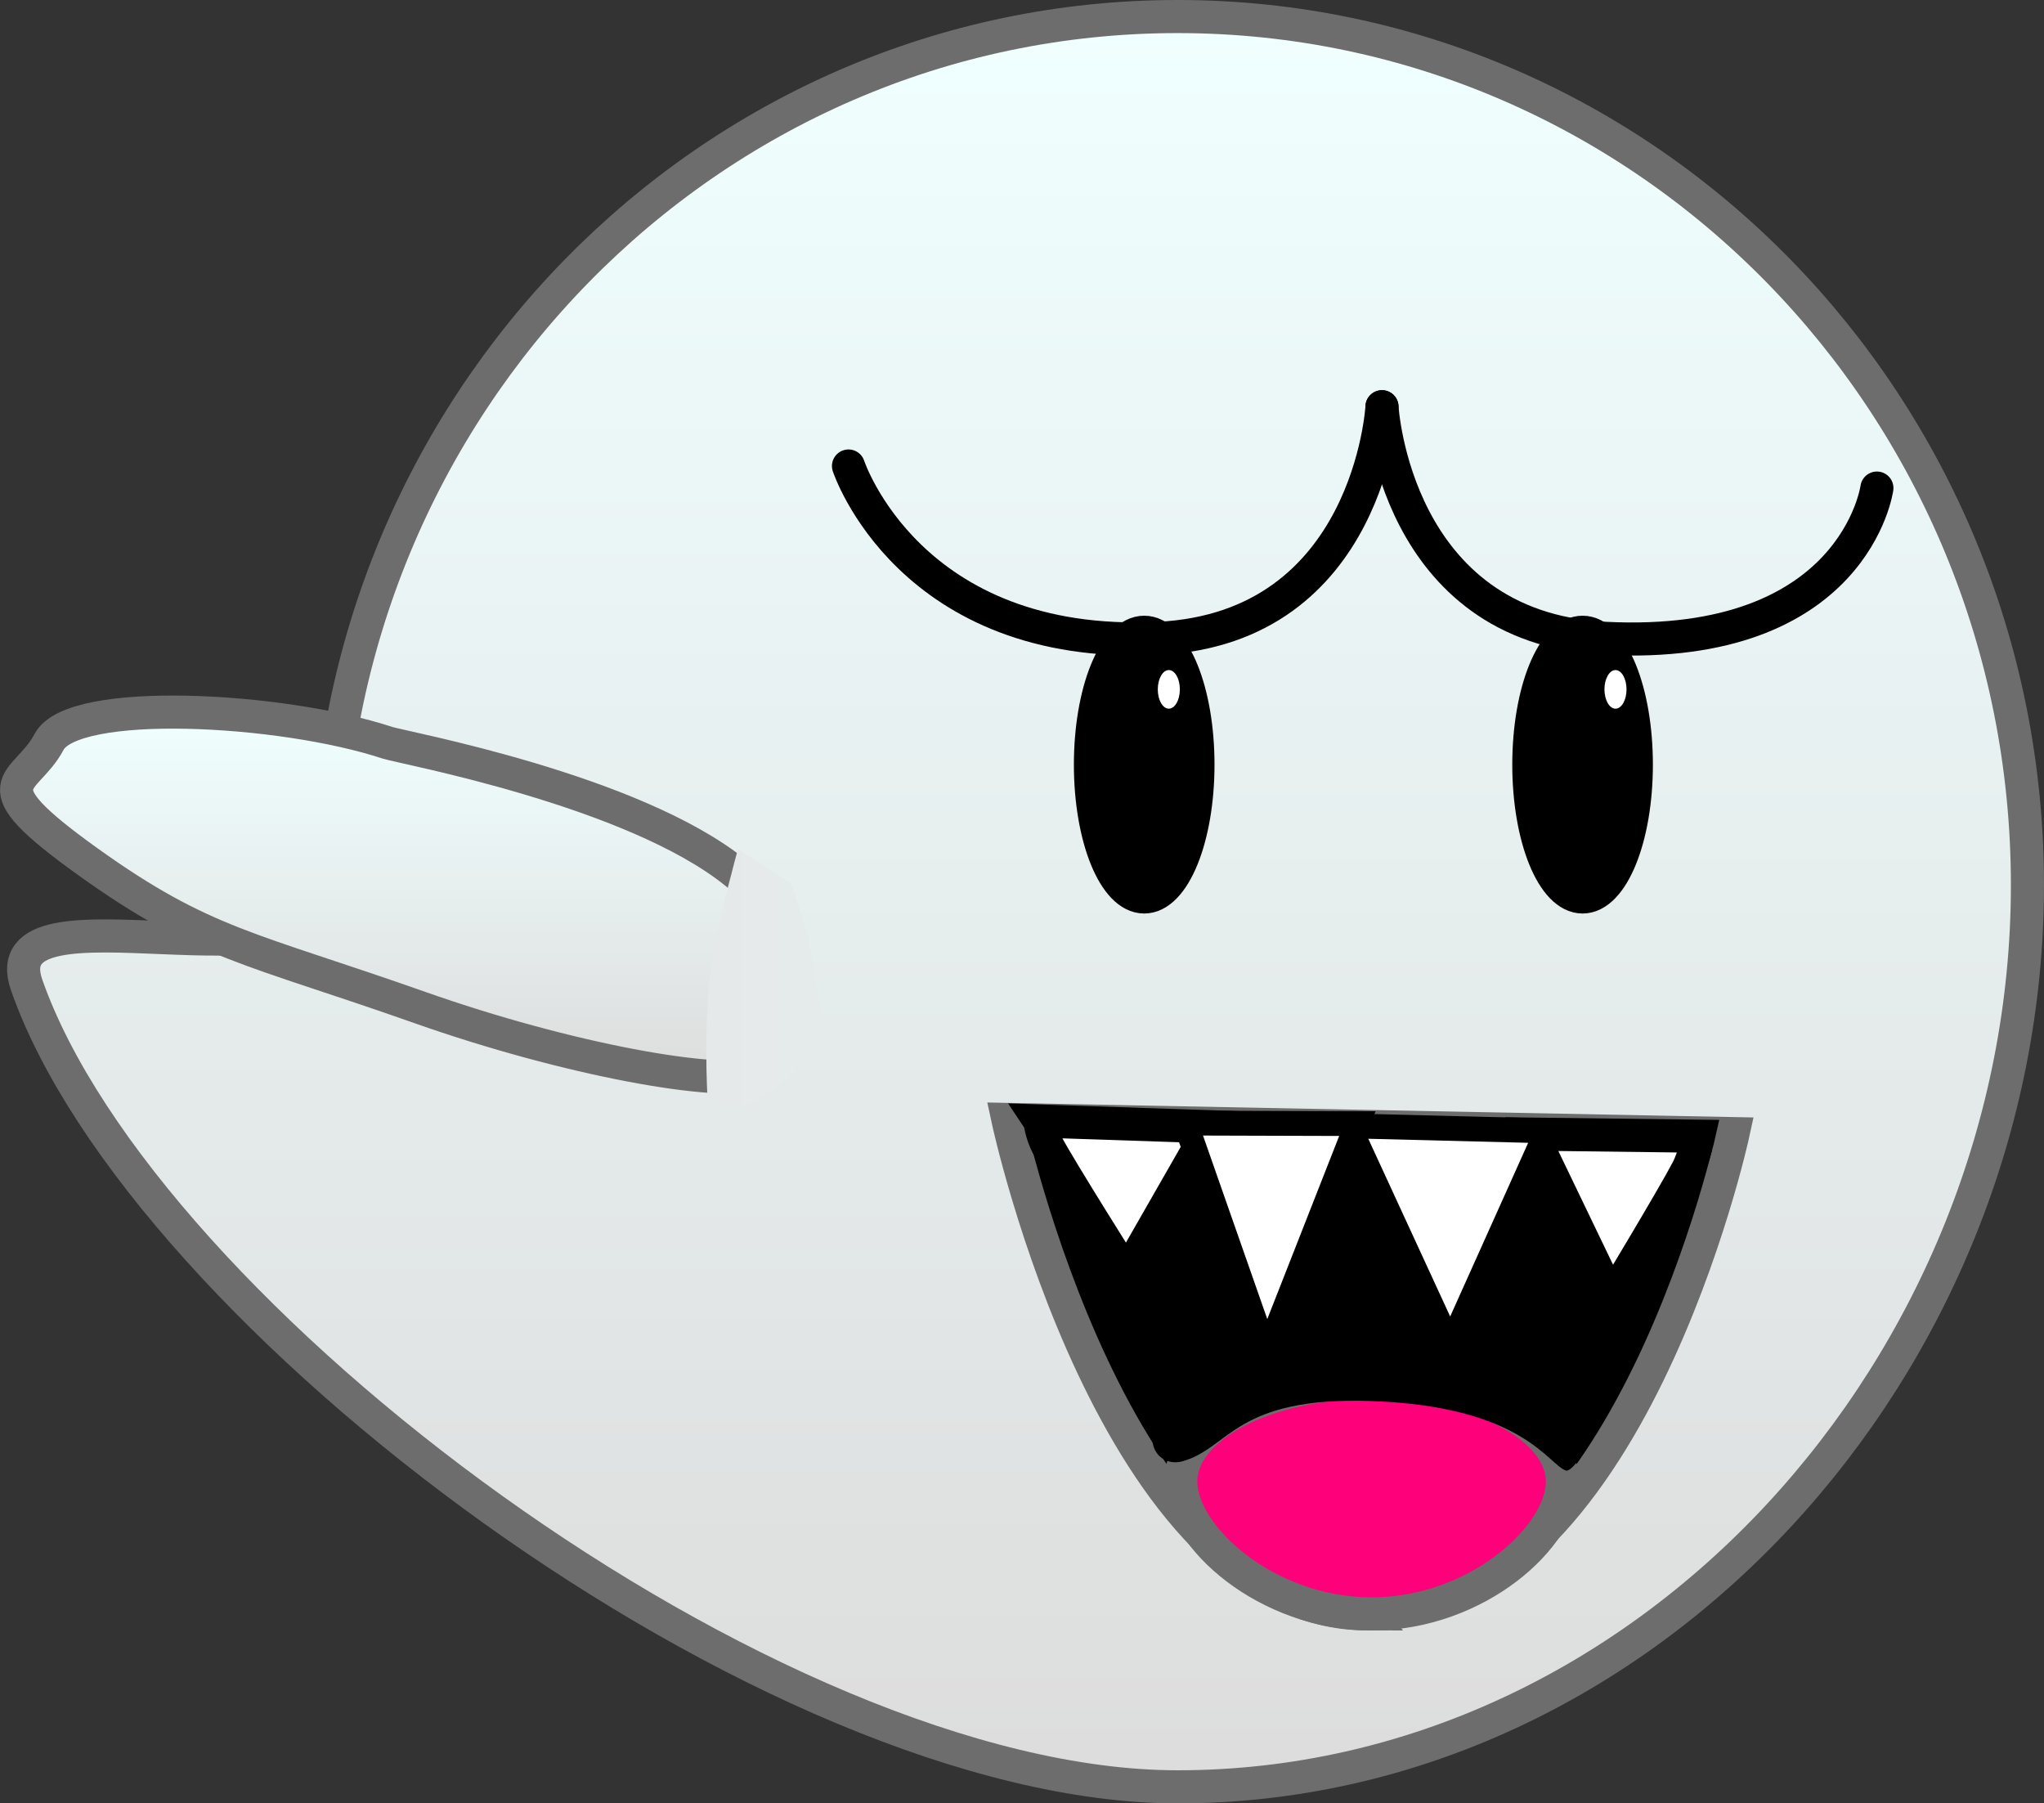 <svg version="1.1" xmlns="http://www.w3.org/2000/svg" xmlns:xlink="http://www.w3.org/1999/xlink" width="123.557" height="109" viewBox="0,0,123.557,109"><rect x="0" y="0" width="123.557" height="109" fill="#333333" stroke="none"/><defs><linearGradient x1="240.265" y1="126.5" x2="240.265" y2="231.5" gradientUnits="userSpaceOnUse" id="color-1"><stop offset="0" stop-color="#f0ffff"/><stop offset="1" stop-color="#dddddd"/></linearGradient><linearGradient x1="202.81" y1="168.541" x2="202.81" y2="190.605" gradientUnits="userSpaceOnUse" id="color-2"><stop offset="0" stop-color="#f0ffff"/><stop offset="1" stop-color="#dddddd"/></linearGradient><linearGradient x1="220.909" y1="185.855" x2="229.195" y2="185.855" gradientUnits="userSpaceOnUse" id="color-3"><stop offset="0" stop-color="#e6e9e9"/><stop offset="1" stop-color="#e5ebeb"/></linearGradient></defs><g transform="translate(-178.272,-125.5)"><g data-paper-data="{&quot;isPaintingLayer&quot;:true}" fill-rule="nonzero" stroke-linejoin="miter" stroke-miterlimit="10" stroke-dasharray="" stroke-dashoffset="0" style="mix-blend-mode: normal"><path d="M249.459,126.5c28.37,0 51.369,23.505 51.369,52.5c0,28.995 -22.999,54.5 -51.369,54.5c-24.6,0 -62.6,-28.56 -69.575,-48.462c-2.325,-6.634 18.206,1.009 18.206,-6.038c0,-28.995 22.999,-52.5 51.369,-52.5z" data-paper-data="{&quot;index&quot;:null}" fill="url(#color-1)" stroke="#6d6d6d" stroke-width="2" stroke-linecap="butt"/><path d="M247.437,163.715c1.795,0 3.25,3.582 3.25,8c0,4.418 -1.455,8 -3.25,8c-1.795,0 -3.25,-3.582 -3.25,-8c0,-4.418 1.455,-8 3.25,-8z" data-paper-data="{&quot;origPos&quot;:null,&quot;index&quot;:null}" fill="#000000" stroke="#000000" stroke-width="2" stroke-linecap="butt"/><path d="M260.95,223.049c-15.337,0 -21.754,-29.887 -21.754,-29.887l43.837,0.856c0,0 -6.285,29.03 -22.084,29.03z" data-paper-data="{&quot;origPos&quot;:null}" fill="#000000" stroke="#6d6d6d" stroke-width="2" stroke-linecap="butt"/><path d="M261.181,209.049c6.371,0 11.535,2.686 11.535,6c0,3.314 -5.164,8 -11.535,8c-6.371,0 -11.535,-4.686 -11.535,-8c0,-3.314 5.164,-6 11.535,-6z" data-paper-data="{&quot;origPos&quot;:null}" fill="#ff007b" stroke="#6d6d6d" stroke-width="2" stroke-linecap="butt"/><path d="M270.871,194.049l10.08,0.125c0,0 -0.293,1.302 -0.661,2.008c-0.866,1.662 -4.608,7.866 -4.608,7.866z" fill="#ffffff" stroke="#000000" stroke-width="2" stroke-linecap="butt"/><path d="M241.12,193.257l10.372,0.349l-5.12,8.943c0,0 -3.981,-6.308 -4.792,-7.833c-0.335,-0.629 -0.459,-1.458 -0.459,-1.458z" data-paper-data="{&quot;origPos&quot;:null}" fill="#ffffff" stroke="#000000" stroke-width="2" stroke-linecap="butt"/><path d="M259.797,193.549l11.997,0.303l-5.852,13.03z" data-paper-data="{&quot;origPos&quot;:null}" fill="#ffffff" stroke="#000000" stroke-width="1.5" stroke-linecap="butt"/><path d="M249.934,193.382l10.389,0.031l-5.486,13.969z" data-paper-data="{&quot;origPos&quot;:null}" fill="#ffffff" stroke="#000000" stroke-width="1.5" stroke-linecap="butt"/><path d="M260.878,207.151c7.154,0 13.542,4.735 13.542,5.264c0,0.396 -1.124,2.074 -1.476,1.972c-1.058,-0.306 -2.534,-3.886 -11.771,-4.205c-8.251,-0.285 -8.559,2.838 -11.412,3.639c-0.951,0.267 -1.836,-0.342 -1.836,-1.406c0,0 5.799,-5.264 12.953,-5.264z" fill="#000000" stroke="none" stroke-width="0" stroke-linecap="butt"/><g data-paper-data="{&quot;origPos&quot;:null}" fill="none" stroke="#000000" stroke-width="2" stroke-linecap="round"><path d="M261.812,150.083c0,0 -0.741,13.366 -13.5,14c-15.086,0.75 -18.75,-10.417 -18.75,-10.417" data-paper-data="{&quot;origPos&quot;:null}"/><path d="M291.728,155c0,0 -1.331,9.833 -16.417,9.083c-12.759,-0.634 -13.5,-14 -13.5,-14" data-paper-data="{&quot;origPos&quot;:null,&quot;index&quot;:null}"/></g><path d="M273.937,163.715c1.795,0 3.25,3.582 3.25,8c0,4.418 -1.455,8 -3.25,8c-1.795,0 -3.25,-3.582 -3.25,-8c0,-4.418 1.455,-8 3.25,-8z" data-paper-data="{&quot;origPos&quot;:null}" fill="#000000" stroke="#000000" stroke-width="2" stroke-linecap="butt"/><path d="M201.682,170.391c0.917,0.302 14.835,2.835 21.067,7.871c5.492,4.438 3.601,11.414 1.504,12.131c-2.444,0.836 -11.712,-0.861 -20.583,-3.99c-10.236,-3.611 -13.101,-3.818 -20.055,-8.797c-6.954,-4.98 -3.818,-4.538 -2.376,-7.265c1.442,-2.727 14.021,-2.065 20.443,0.05z" data-paper-data="{&quot;origPos&quot;:null,&quot;index&quot;:null,&quot;origRot&quot;:0}" fill="url(#color-2)" stroke="#6d6d6d" stroke-width="2" stroke-linecap="butt"/><path d="M249.593,167.167c0,0.644 -0.298,1.167 -0.667,1.167c-0.368,0 -0.667,-0.522 -0.667,-1.167c0,-0.644 0.298,-1.167 0.667,-1.167c0.368,0 0.667,0.522 0.667,1.167z" fill="#ffffff" stroke="none" stroke-width="0" stroke-linecap="butt"/><path d="M276.593,167.167c0,0.644 -0.298,1.167 -0.667,1.167c-0.368,0 -0.667,-0.522 -0.667,-1.167c0,-0.644 0.298,-1.167 0.667,-1.167c0.368,0 0.667,0.522 0.667,1.167z" fill="#ffffff" stroke="none" stroke-width="0" stroke-linecap="butt"/><path d="M227.883,187.025c0,0 -0.902,2.403 -1.688,3.374c-0.708,0.875 -2.818,1.894 -2.818,1.894l-2.332,-0.344c0,0 -0.325,-5.217 0.341,-8.893c0.429,-2.371 1.492,-6.228 1.492,-6.228l3.214,2.06c0,0 0.855,2.522 1.145,3.838c0.307,1.393 0.646,4.3 0.646,4.3z" fill="url(#color-3)" stroke="none" stroke-width="0" stroke-linecap="butt"/></g></g></svg>